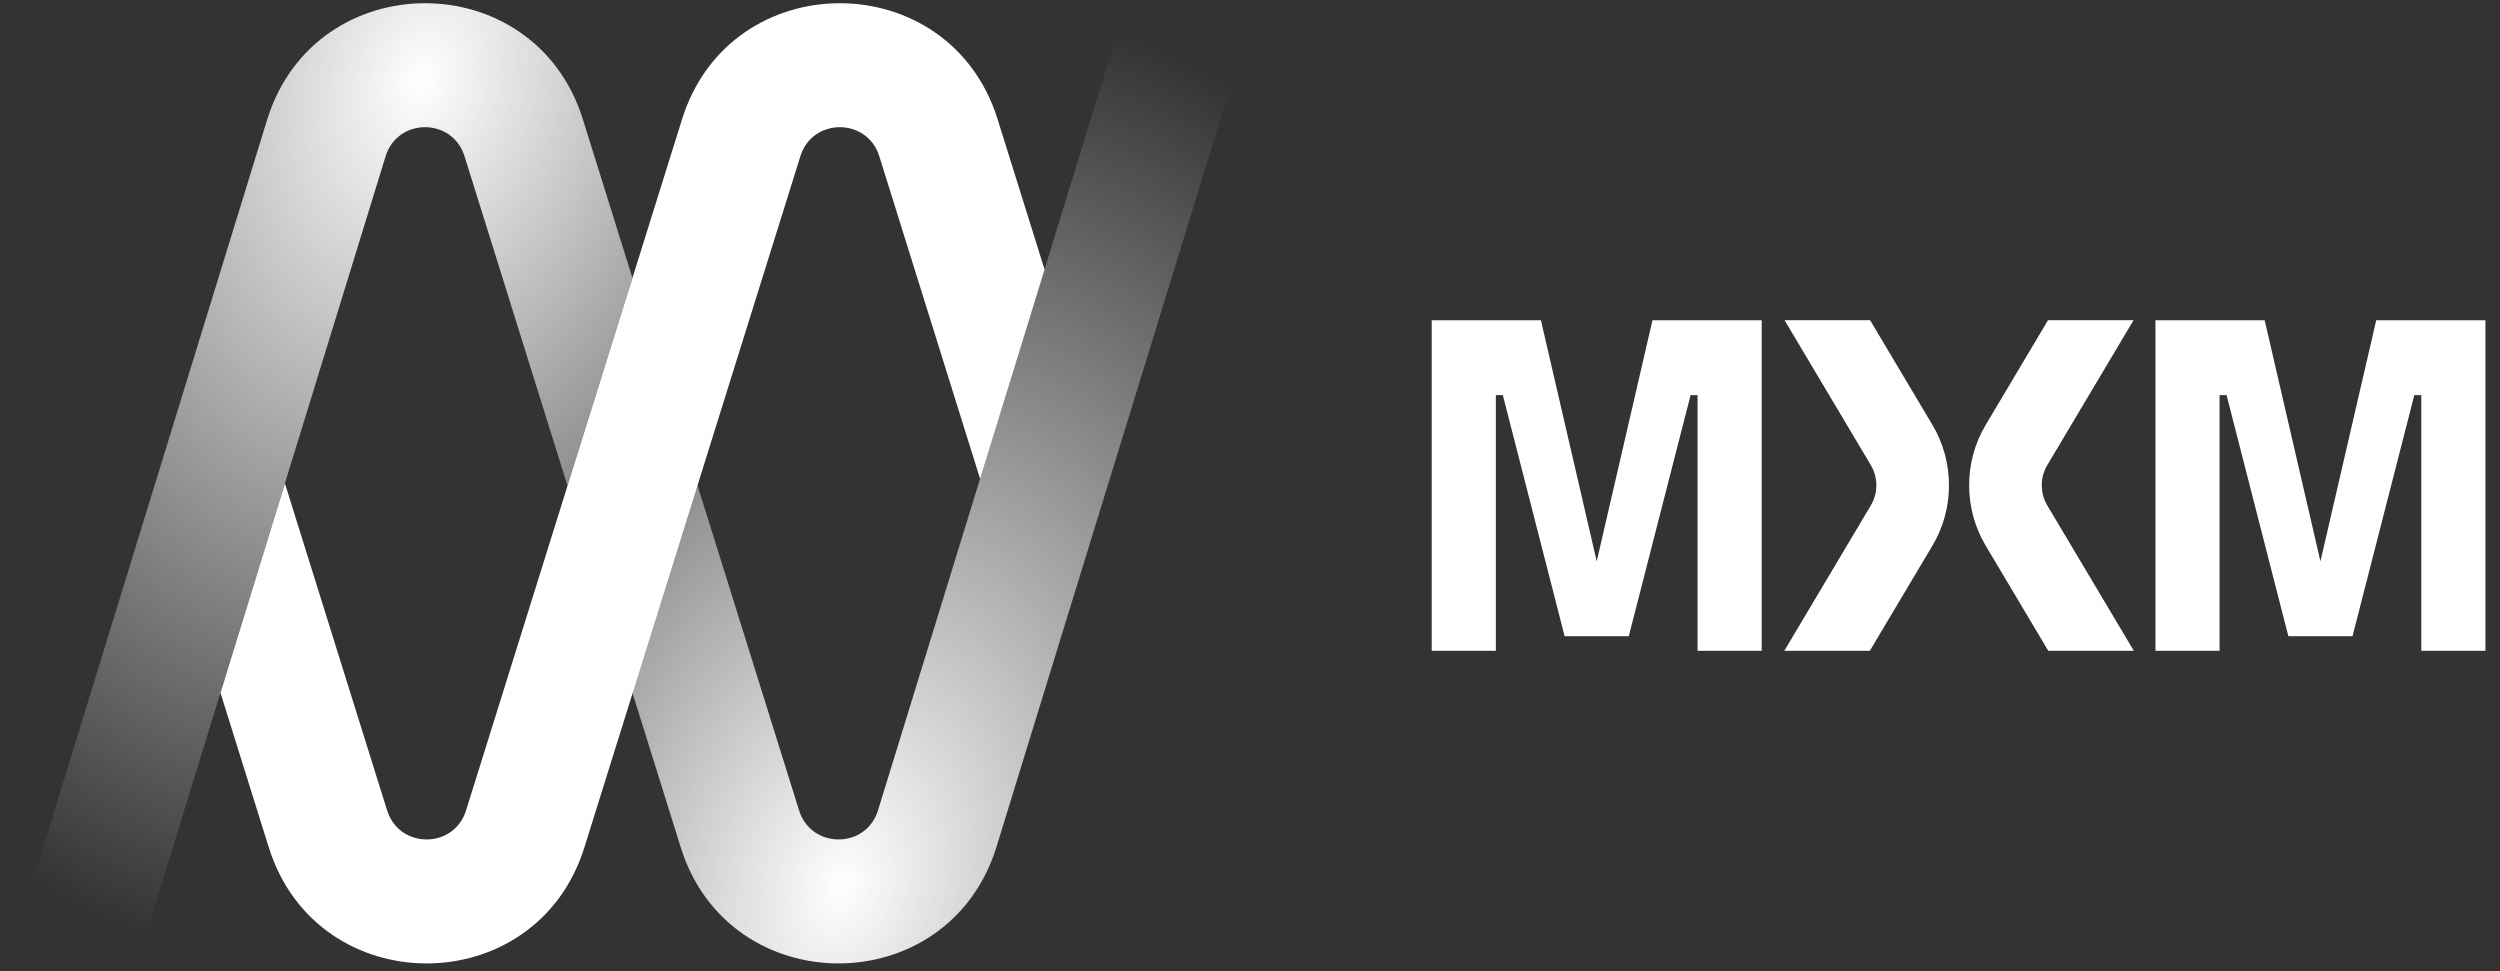<svg width="121" height="47" viewBox="0 0 121 47" fill="none" xmlns="http://www.w3.org/2000/svg">
<rect x="0" y="0" width="121" height="47" fill="#333333" stroke="none"/>
<path d="M48.284 5.77C45.945 -1.715 35.351 -1.715 33.012 5.77L22.557 39.226C21.972 41.098 19.324 41.098 18.739 39.226L18.737 39.227L13.791 23.401L10.672 33.535L13.011 41.02L13.013 41.02C15.355 48.501 25.945 48.5 28.284 41.016L38.739 7.559C39.324 5.688 41.972 5.688 42.557 7.559L47.438 23.18L50.558 13.047L48.284 5.77Z" fill="white"/>
<path d="M30.61 13.455L28.209 5.77C25.87 -1.716 15.276 -1.716 12.937 5.77L12.933 5.782L0.36 46.63H6.638L18.668 7.547C19.26 5.688 21.898 5.692 22.482 7.559L27.467 23.513L30.61 13.455Z" fill="url(#paint0_radial_35_91)"/>
<path d="M54.52 0.156L42.49 39.239C41.898 41.098 39.26 41.093 38.676 39.226L33.691 23.273L30.547 33.331L32.949 41.016C35.288 48.501 45.882 48.501 48.221 41.016L48.225 41.004L60.798 0.156H54.52Z" fill="url(#paint1_radial_35_91)"/>
<path d="M69.295 31.498V15.501H74.581L77.281 27.169L79.98 15.501H85.266V31.498H82.162V19.124H81.825L78.833 30.792H75.728L72.737 19.124H72.399V31.498H69.295Z" fill="white"/>
<path d="M104.324 31.498V15.501H109.61L112.309 27.169L115.009 15.501H120.295V31.498H117.191V19.124H116.853L113.862 30.792H110.757L107.766 19.124H107.428V31.498H104.324Z" fill="white"/>
<path d="M86.373 15.498L90.55 22.516C90.904 23.111 90.904 23.864 90.55 24.459L86.36 31.498H90.5L93.534 26.402C94.596 24.618 94.596 22.357 93.534 20.573L90.513 15.498H86.373Z" fill="white"/>
<path d="M103.264 15.498L99.086 22.516C98.732 23.111 98.732 23.864 99.086 24.459L103.277 31.498H99.136L96.103 26.402C95.041 24.618 95.041 22.357 96.103 20.573L99.124 15.498H103.264Z" fill="white"/>
<defs>
<radialGradient id="paint0_radial_35_91" cx="0" cy="0" r="1" gradientUnits="userSpaceOnUse" gradientTransform="translate(20.295 3.998) rotate(107.65) scale(46.174 33.705)">
<stop stop-color="white"/>
<stop offset="0" stop-color="white"/>
<stop offset="0.935" stop-color="white" stop-opacity="0"/>
</radialGradient>
<radialGradient id="paint1_radial_35_91" cx="0" cy="0" r="1" gradientUnits="userSpaceOnUse" gradientTransform="translate(40.863 42.787) rotate(-72.35) scale(46.174 33.705)">
<stop stop-color="white"/>
<stop offset="0" stop-color="white"/>
<stop offset="0.935" stop-color="white" stop-opacity="0"/>
</radialGradient>
</defs>
</svg>
